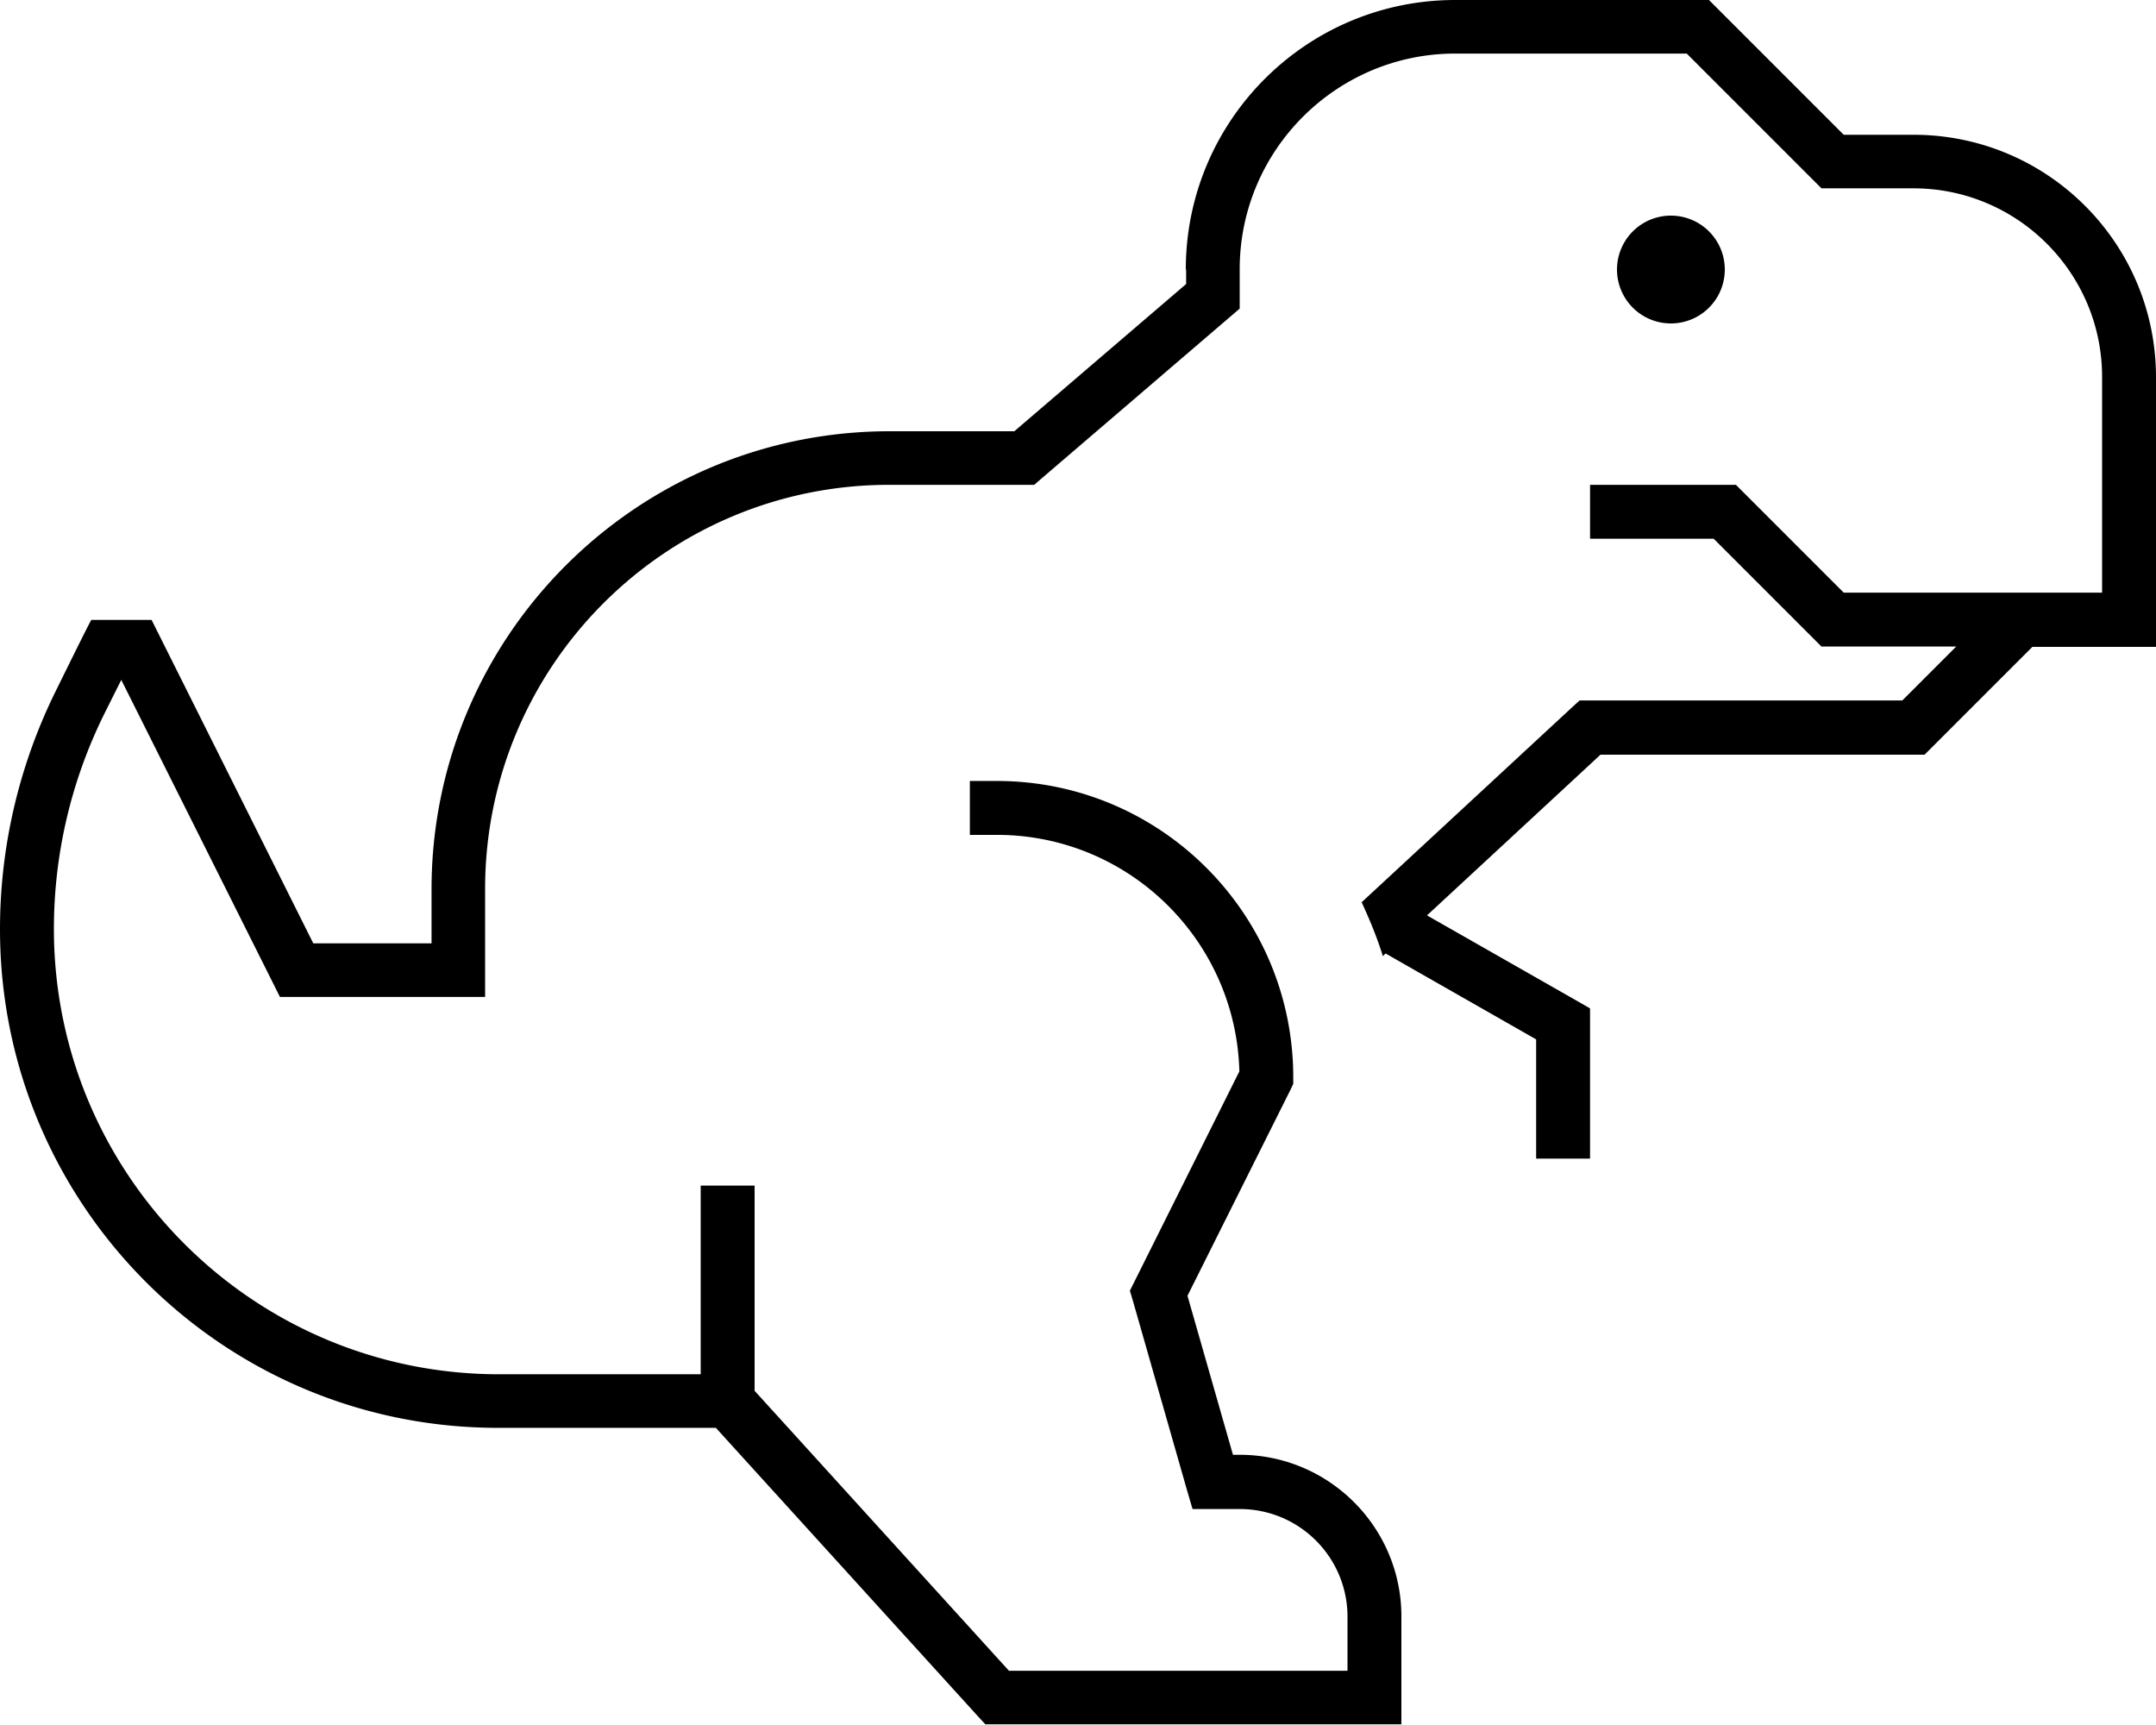 <svg fill="currentColor" xmlns="http://www.w3.org/2000/svg" viewBox="0 0 640 512"><!--! Font Awesome Pro 7.1.0 by @fontawesome - https://fontawesome.com License - https://fontawesome.com/license (Commercial License) Copyright 2025 Fonticons, Inc. --><path fill="currentColor" d="M352 80c0-44.2 35.8-80 80-80l75.3 0 2.3 2.3 37.7 37.7 20.7 0c39.8 0 72 32.2 72 72l0 80-36.7 0-29.7 29.7-2.3 2.3-96.2 0-51.5 47.7 44.4 25.3 4 2.3 0 44.6-16 0 0-35.4-44.7-25.5-.8 .8c-1.7-5.5-3.9-10.8-6.3-16l62.4-57.8 2.3-2.1 95.8 0 16-16-40 0-2.3-2.3-29.7-29.7-36.7 0 0-16 43.3 0 2.3 2.3 29.7 29.7 76.7 0 0-64c0-30.9-25.1-56-56-56l-27.3 0-2.3-2.3-37.7-37.7-68.7 0c-35.3 0-64 28.7-64 64l0 11.7-2.8 2.4-56 48-2.2 1.9-43 0c-66.3 0-120 53.7-120 120l0 32-60.9 0-47.1-94.1-4.8 9.6c-10 20-15.2 42-15.2 64.3 0 73 59.2 132.2 132.2 132.2l59.8 0 0-56 16 0 0 60.9 75.5 83.1 100.5 0 0-16c0-17.7-14.3-32-32-32l-14 0-1.7-5.8-16-56-.9-3 1.4-2.8 31.1-62.3c-1-38.9-32.8-70.2-72-70.2l-8 0 0-16 8 0c48.6 0 88 39.4 88 88l0 1.9-.8 1.7-30.6 61.2 13.5 47.2 2 0c26.5 0 48 21.5 48 48l0 32-123.5 0-2.4-2.6-77.6-85.4-64.3 0C66.3 424 0 357.7 0 275.8 0 251 5.8 226.6 16.9 204.4 23.1 191.8 26.5 185 27.1 184l17.9 0 2.2 4.4 45.8 91.6 35.1 0 0-16c0-75.1 60.9-136 136-136l37 0 51-43.7 0-4.3zM496 64a16 16 0 1 1 0 32 16 16 0 1 1 0-32z"/></svg>